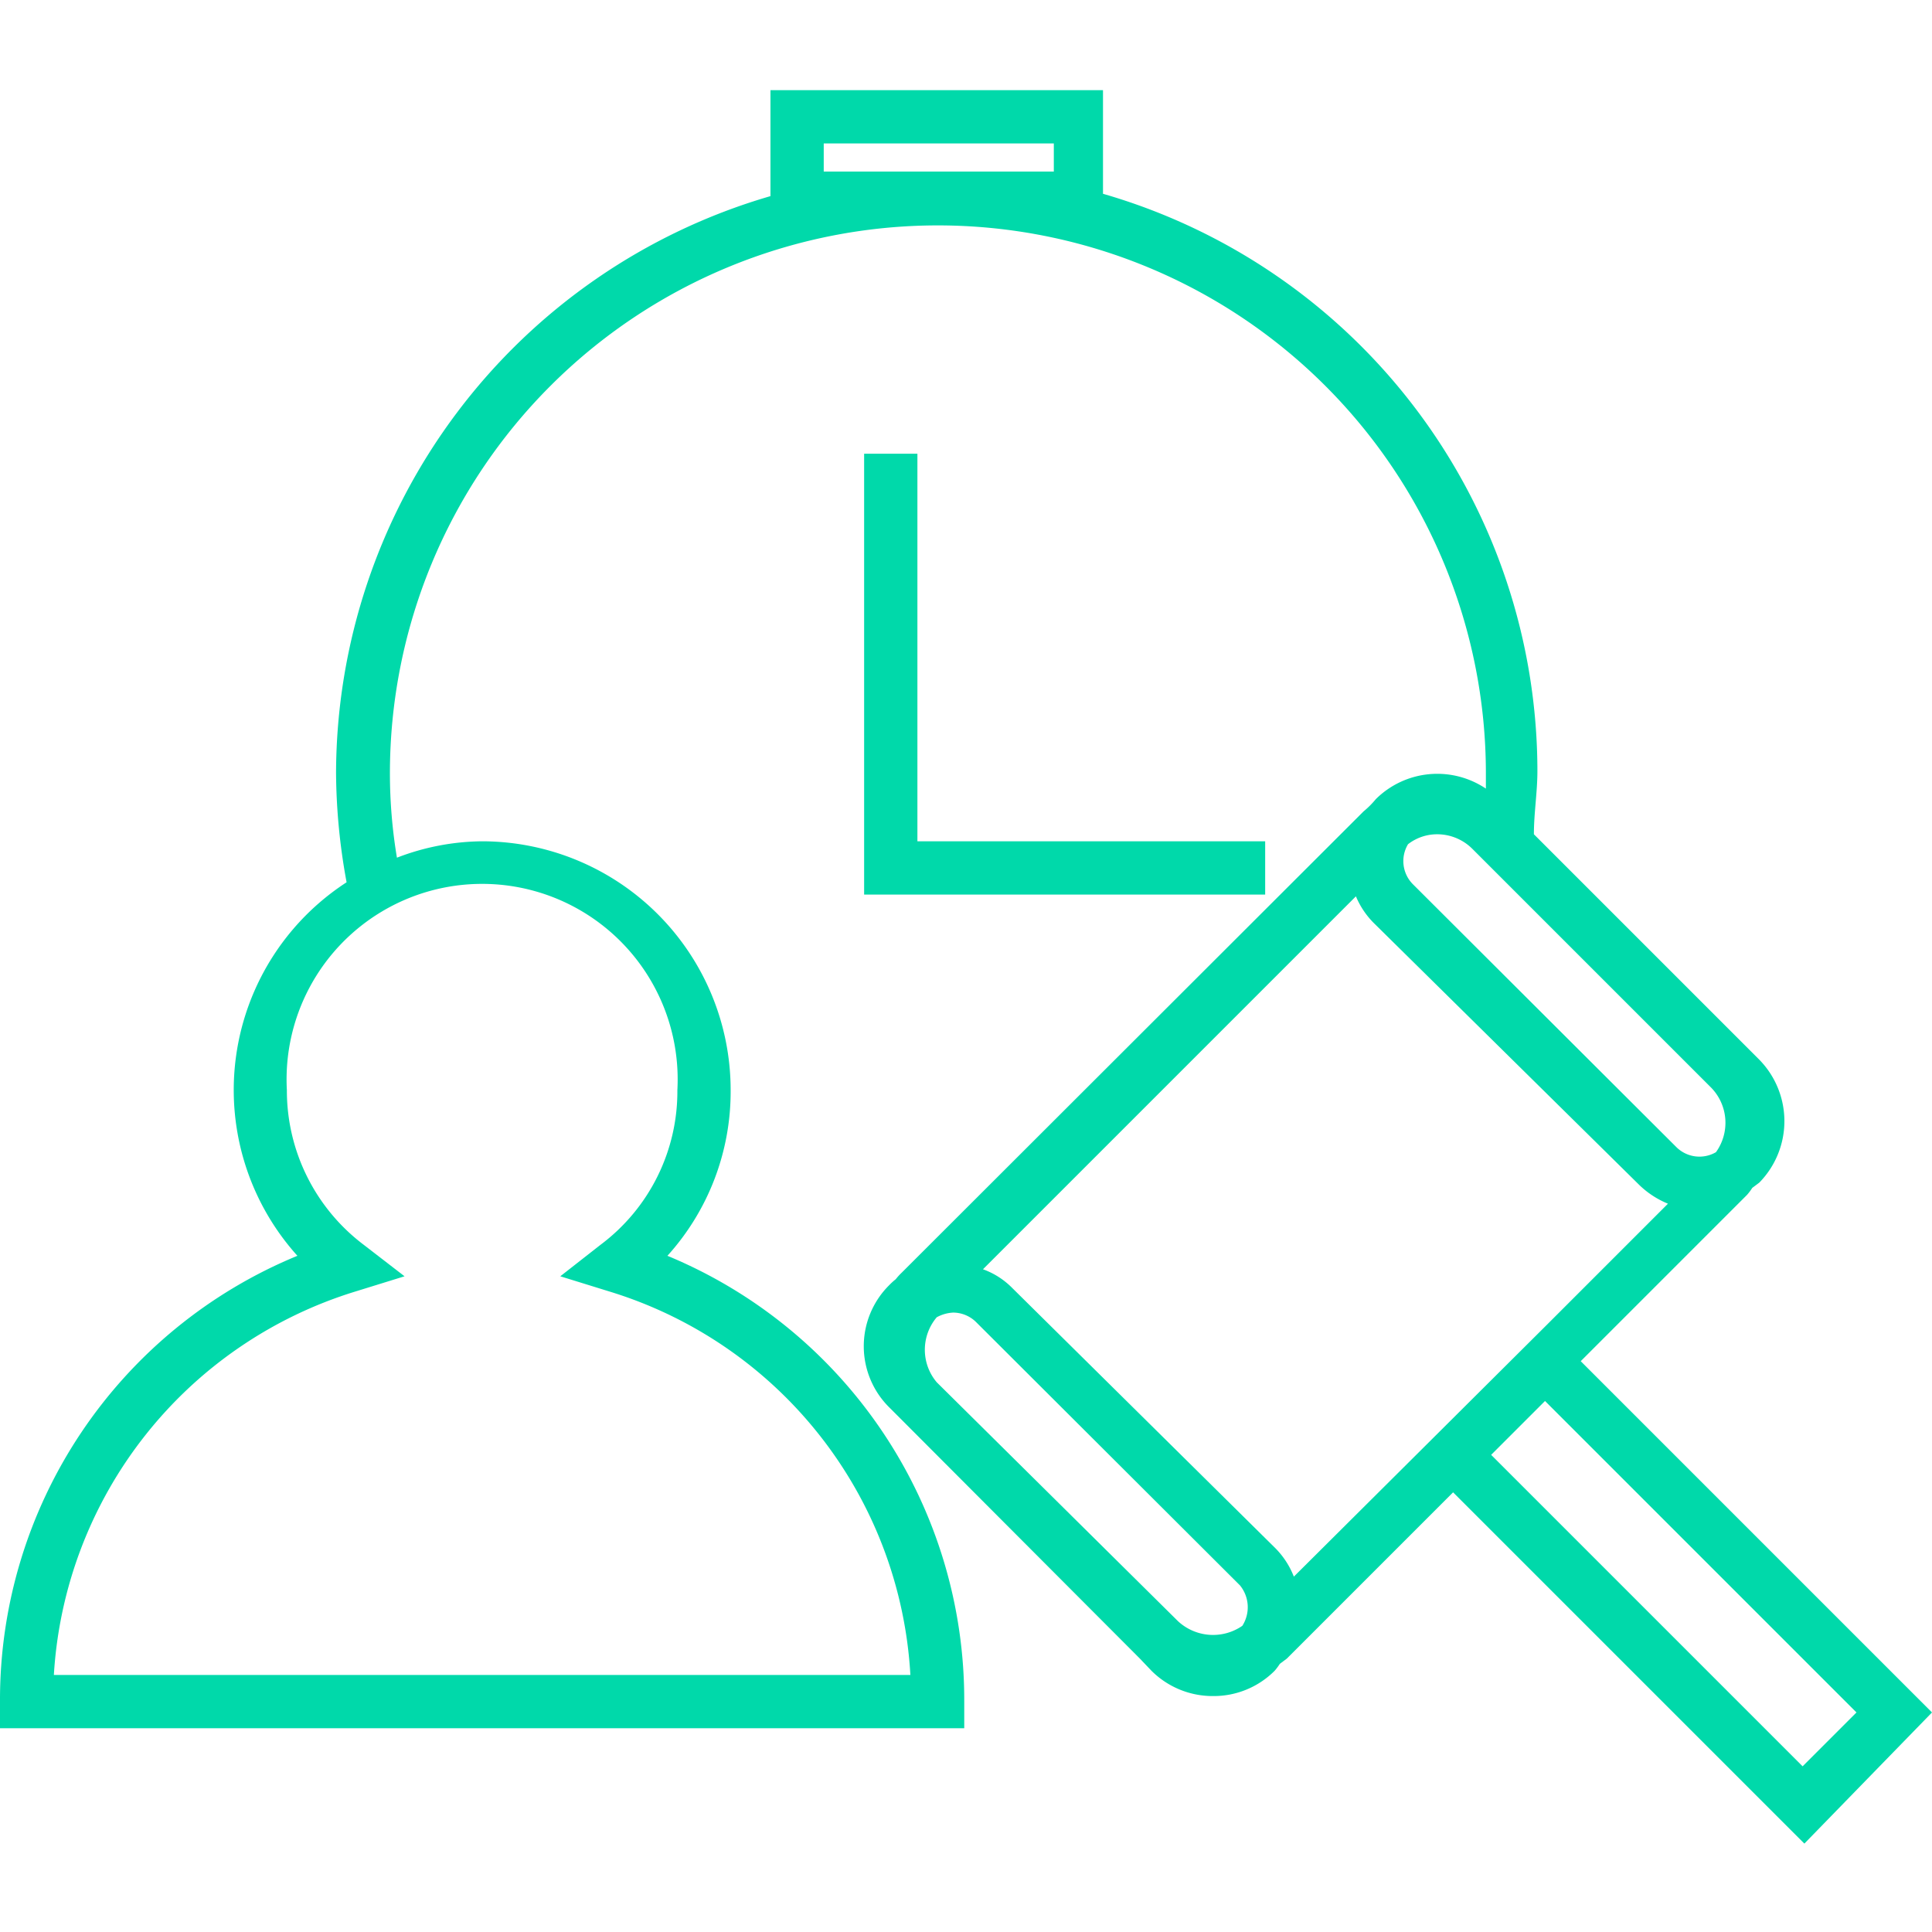 <svg id="Capa_1" data-name="Capa 1" xmlns="http://www.w3.org/2000/svg" viewBox="0 0 33 33"><title>Dewlers iconos</title><polygon points="14.76 7.75 14.76 15.28 21.61 15.28 21.61 14.37 15.67 14.37 15.67 7.75 14.76 7.75" fill="#00d9aa"/><path d="M33,29.25l-6-6,2.84-2.84a.94.94,0,0,0,.09-.12l.12-.09a1.5,1.5,0,0,0,0-2.1l-.21-.21-3.64-3.64c0-.36.06-.72.06-1.08a10.27,10.27,0,0,0-7.42-9.86V1.54H13.16V3.35a10.29,10.29,0,0,0-7.42,9.86,10.56,10.56,0,0,0,.18,1.86,4.23,4.23,0,0,0-.84,6.38A8.2,8.2,0,0,0,0,29.06v.46H16.47v-.46a8.21,8.21,0,0,0-5.07-7.61,4.18,4.18,0,0,0,1.08-2.83,4.25,4.25,0,0,0-4.24-4.25,4.12,4.12,0,0,0-1.46.28,8.75,8.75,0,0,1-.12-1.44,9.36,9.36,0,0,1,18.72,0c0,.09,0,.17,0,.26a1.49,1.49,0,0,0-1.88.18,1.56,1.56,0,0,1-.21.21L15.4,21.74a1,1,0,0,0-.1.11,1.09,1.09,0,0,0-.11.1,1.47,1.47,0,0,0,0,2.09l.21.21,4.07,4.08h0l.2.21a1.48,1.48,0,0,0,1.05.43,1.47,1.47,0,0,0,1.05-.43.94.94,0,0,0,.09-.12l.12-.09,2.84-2.84,6,6ZM11.57,18.62a3.27,3.27,0,0,1-1.31,2.64l-.69.54.84.26a7.28,7.28,0,0,1,5.14,6.55H.92a7.31,7.31,0,0,1,5.15-6.55l.84-.26-.7-.54A3.3,3.3,0,0,1,4.9,18.62a3.34,3.34,0,1,1,6.67,0Zm2.5-15.69V2.45H18v.48ZM29.31,19.68a.56.56,0,0,1-.68-.09l-4.5-4.49a.56.56,0,0,1-.08-.68.81.81,0,0,1,.49-.17.85.85,0,0,1,.61.25l4.08,4.08A.86.86,0,0,1,29.31,19.68Zm-8.09,8.09a.88.88,0,0,1-1.1-.08L16,23.61A.86.86,0,0,1,16,22.5a.65.65,0,0,1,.28-.08.56.56,0,0,1,.4.17l4.5,4.49A.59.59,0,0,1,21.22,27.77Zm.88-.84a1.43,1.43,0,0,0-.32-.49L17.29,22a1.34,1.34,0,0,0-.5-.32l6.37-6.37a1.42,1.42,0,0,0,.33.48L28,20.24a1.54,1.54,0,0,0,.49.32l-2.08,2.08,0,0-2.21,2.2,0,0Zm4.29-3,5.32,5.32-.92.92-5.32-5.32Z" fill="#00d9aa"/></svg>